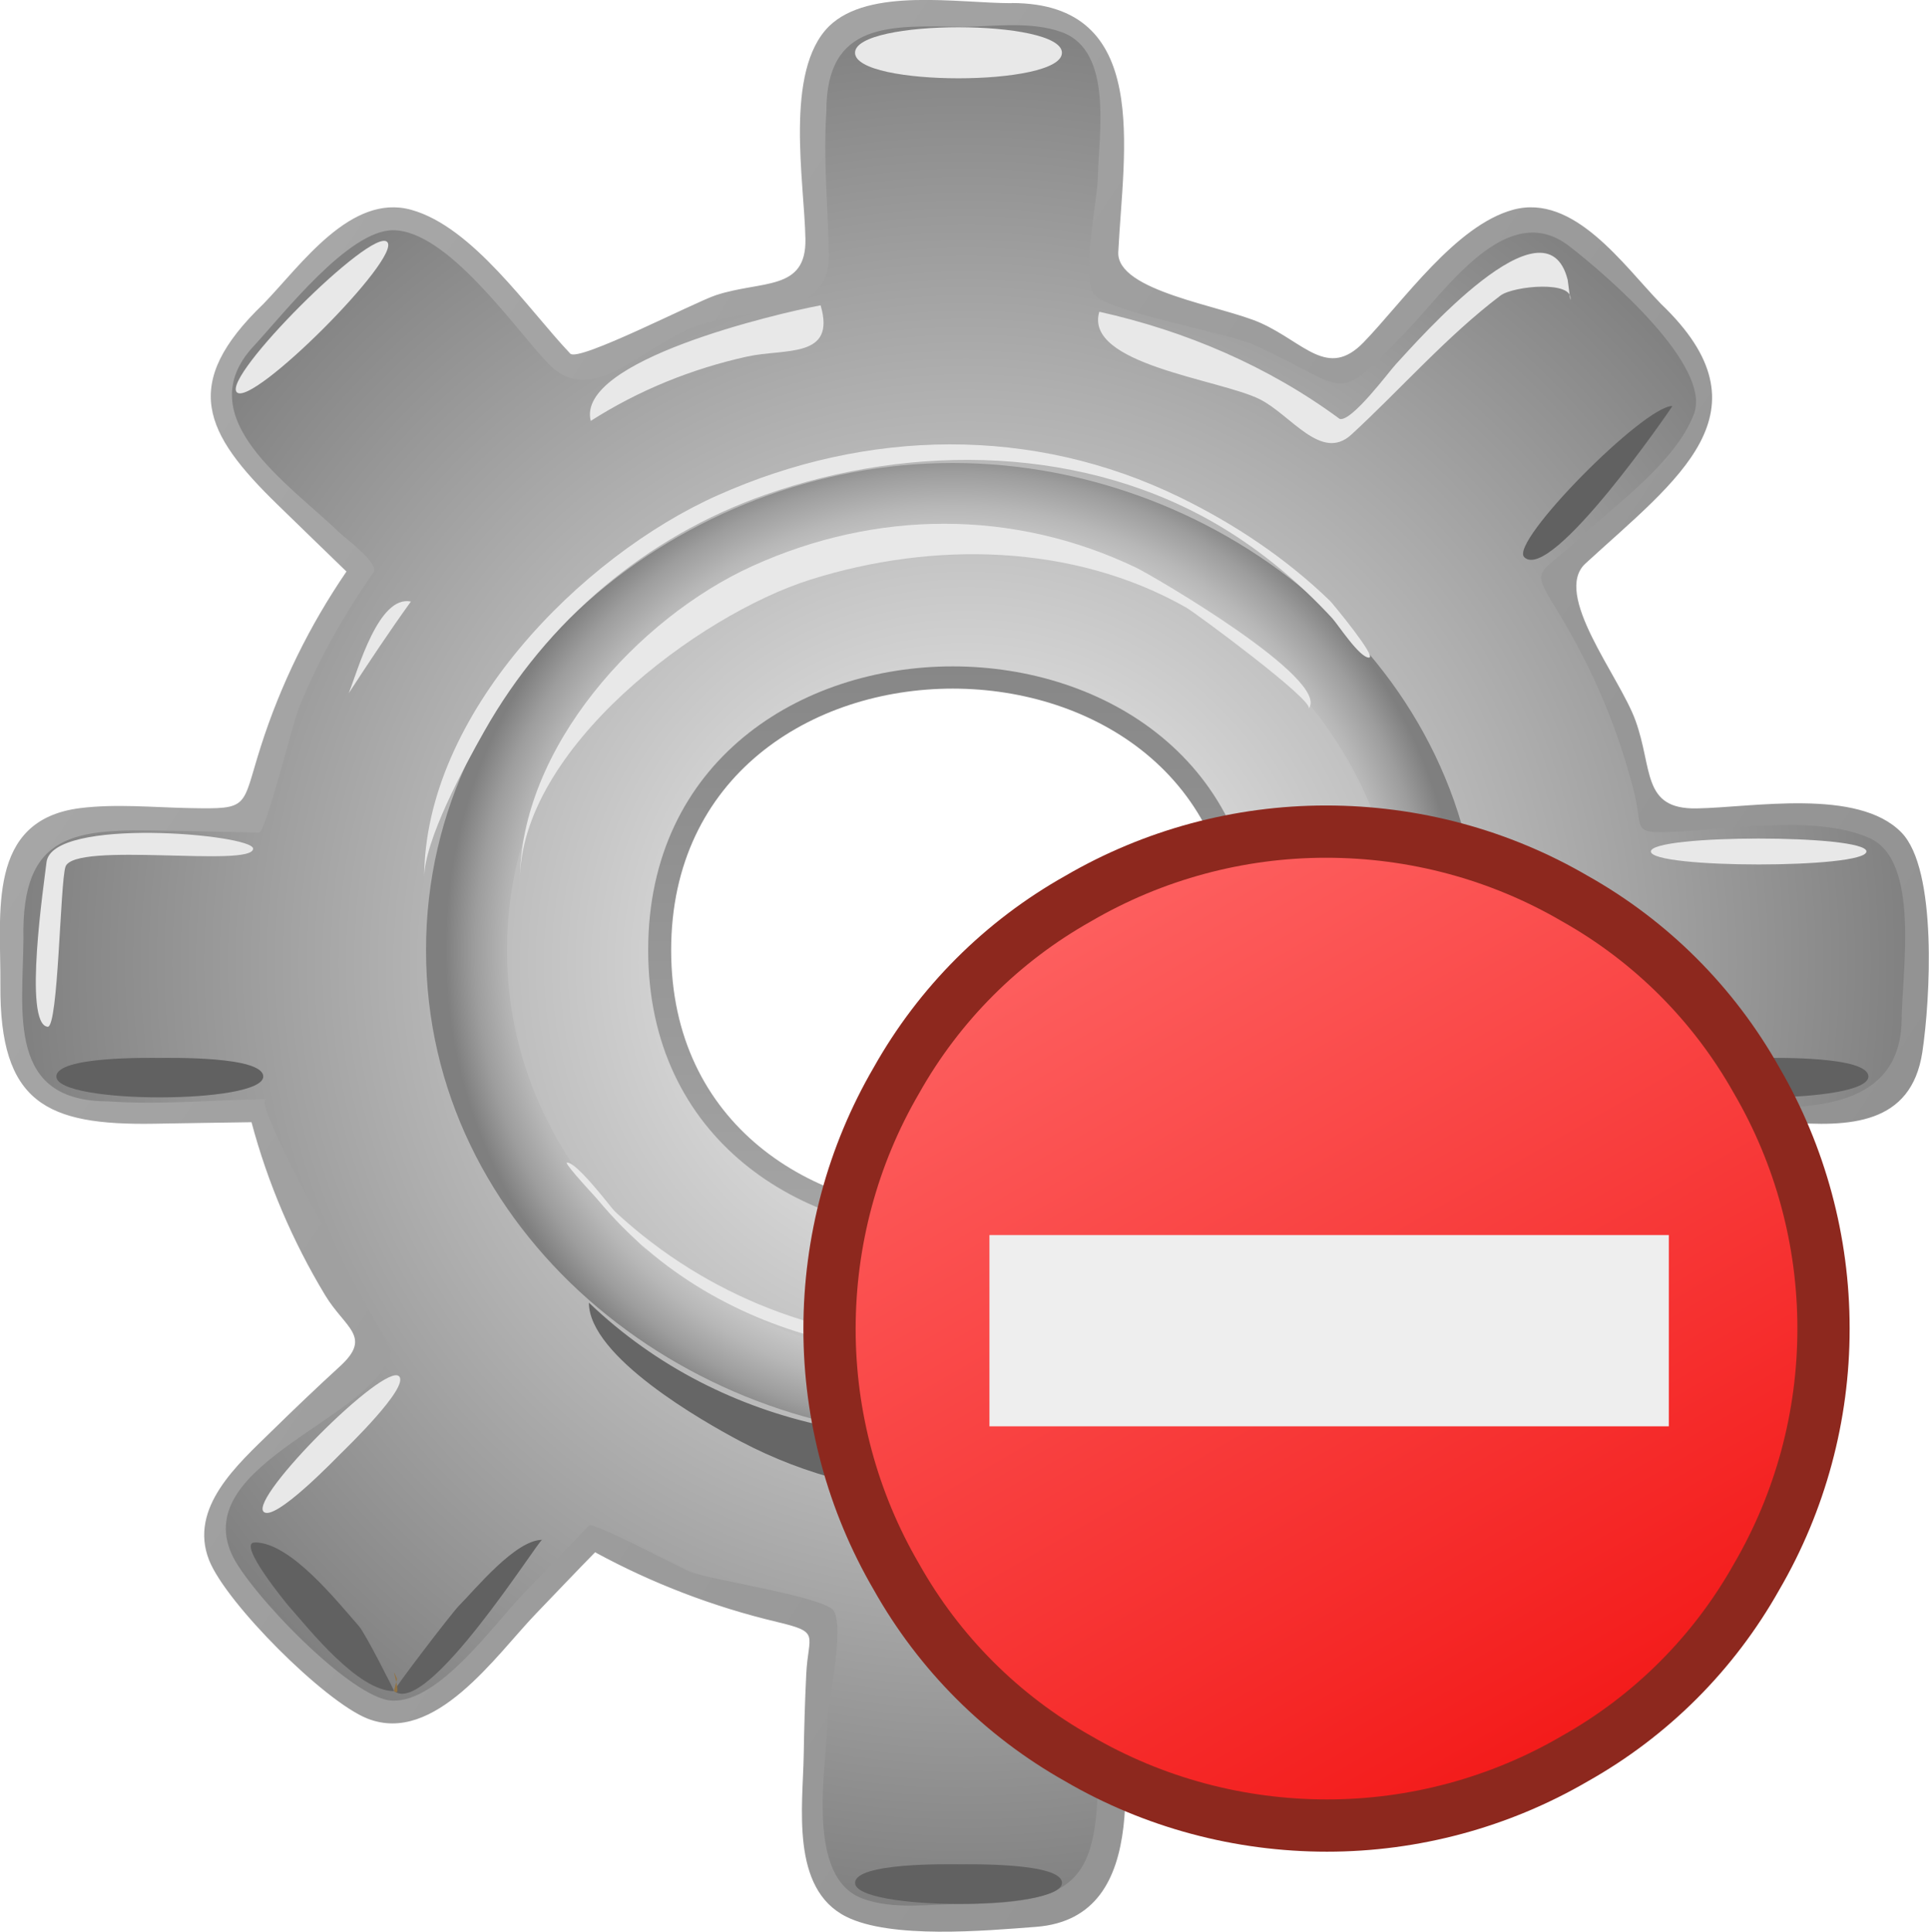 <?xml version="1.0" encoding="UTF-8" standalone="no"?>
<svg
   xmlns:dc="http://purl.org/dc/elements/1.1/"
   xmlns:cc="http://creativecommons.org/ns#"
   xmlns:rdf="http://www.w3.org/1999/02/22-rdf-syntax-ns#"
   xmlns:svg="http://www.w3.org/2000/svg"
   xmlns="http://www.w3.org/2000/svg"
   xmlns:sodipodi="http://sodipodi.sourceforge.net/DTD/sodipodi-0.dtd"
   xmlns:inkscape="http://www.inkscape.org/namespaces/inkscape"
   id="Layer_1"
   style="enable-background:new 0 0 132.882 133.078"
   space="preserve"
   viewBox="0 0 132.882 133.078"
   version="1.1"
   sodipodi:docname="trigger_delete.svg"
   inkscape:version="1.0 (4035a4fb49, 2020-05-01)">
  <defs
     id="defs51">
    <filter
       style="color-interpolation-filters:sRGB"
       inkscape:label="Drop Shadow"
       id="filter923">
      <feFlood
         flood-opacity="1"
         flood-color="rgb(0,0,0)"
         result="flood"
         id="feFlood913" />
      <feComposite
         in="flood"
         in2="SourceGraphic"
         operator="in"
         result="composite1"
         id="feComposite915" />
      <feGaussianBlur
         in="composite1"
         stdDeviation="47.305"
         result="blur"
         id="feGaussianBlur917" />
      <feOffset
         dx="0"
         dy="0"
         result="offset"
         id="feOffset919" />
      <feComposite
         in="SourceGraphic"
         in2="offset"
         operator="over"
         result="composite2"
         id="feComposite921" />
    </filter>
    <clipPath
       id="presentation_clip_path"
       clipPathUnits="userSpaceOnUse">
      <rect
         x="0"
         y="0"
         width="2000"
         height="2000"
         id="rect2" />
    </clipPath>
    <linearGradient
       id="gradient1"
       x1="1086"
       y1="857"
       x2="1735"
       y2="1982"
       gradientUnits="userSpaceOnUse">
      <stop
         offset="0"
         style="stop-color:rgb(255,109,109)"
         id="stop53" />
      <stop
         offset="1"
         style="stop-color:rgb(241,13,12)"
         id="stop55" />
    </linearGradient>
  </defs>
  <sodipodi:namedview
     pagecolor="#ffffff"
     bordercolor="#666666"
     borderopacity="1"
     objecttolerance="10"
     gridtolerance="10"
     guidetolerance="10"
     inkscape:pageopacity="0"
     inkscape:pageshadow="2"
     inkscape:window-width="640"
     inkscape:window-height="480"
     id="namedview49"
     showgrid="false"
     inkscape:zoom="7.574505"
     inkscape:cx="66.441002"
     inkscape:cy="66.539001"
     inkscape:current-layer="Layer_1" />
  <g
     id="g3">
    <radialGradient
       id="XMLID_5_"
       gradientUnits="userSpaceOnUse"
       cy="66.317"
       cx="66.567"
       r="65.835">
      <stop
         id="stop6"
         stop-color="#F8F8F8"
         offset="0" />
      <stop
         id="stop8"
         stop-color="#7F7F7F"
         offset="1" />
    </radialGradient>
    <path
       id="path10"
       fill="url(#XMLID_5_)"
       d="m 125.14,56.349 c -3.771,0 -7.545,0.045 -11.314,0.186 -0.897,-4.456 -2.482,-8.765 -4.657,-12.756 -1.116,-2.051 -3.152,-3.094 -1.176,-4.893 1.351,-1.228 2.674,-2.482 3.984,-3.751 2.54,-2.458 7.481,-6.071 5.054,-10.111 -2.409,-4.008 -9.553,-12.402 -14.613,-8.778 -3.259,2.332 -6.025,5.805 -8.753,8.728 C 91.826,26.946 83.593,21.629 80.512,20.69 78.222,19.993 76.088,20.684 76.23,17.959 76.329,16.06 76.381,14.157 76.413,12.255 76.459,9.331 77.285,4.574 74.811,2.306 72.118,-0.164 61.72,0.124 58.619,1.715 c -2.902,1.487 -2.505,5.529 -2.49,8.222 0.011,2.005 0.038,4.011 0.09,6.017 0.076,2.895 1.006,3.128 -2.148,3.853 -4.414,1.016 -8.685,2.631 -12.661,4.795 -2.706,1.474 -2.19,0.776 -4.07,-1.242 -1.784,-1.917 -3.619,-3.792 -5.471,-5.644 -5.942,-5.942 -11.491,1.433 -15.473,6.153 -2.454,2.908 -1.425,5.693 1.093,8.212 1.554,1.552 3.121,3.095 4.703,4.618 3.003,2.895 2.475,2.563 0.439,6.089 -2.106,3.649 -3.704,7.589 -4.729,11.678 -0.889,3.547 -6.993,1.883 -10.459,1.883 -8.083,0 -6.575,7.183 -6.646,13.097 -0.099,8.381 6.687,7.291 13.357,7.167 3.019,-0.057 3.419,-1.006 4.392,2.141 0.679,2.203 1.527,4.354 2.533,6.43 0.999,2.063 2.151,4.05 3.442,5.944 1.956,2.872 -0.17,3.17 -2.443,5.329 -2.402,2.283 -7.031,5.432 -7.215,9.075 -0.154,3.043 3.263,5.365 5.149,7.252 1.886,1.887 4.212,5.316 7.26,5.158 3.995,-0.206 7.724,-5.77 10.257,-8.424 1.112,-1.164 2.211,-2.339 3.291,-3.532 2.416,1.359 4.945,2.514 7.554,3.451 2.667,0.961 5.417,1.691 8.207,2.191 -0.196,2.286 -0.295,4.58 -0.357,6.873 -0.093,3.384 -1.316,9.583 1.551,12.215 2.403,2.205 7.079,1.192 10.013,1.252 2.549,0.054 6.151,0.456 7.717,-2.1 2.355,-3.849 0.94,-10.923 0.786,-15.24 -0.107,-2.931 -1.017,-3.003 2.18,-3.832 3.045,-0.79 6.019,-1.861 8.864,-3.205 3.503,-1.651 3.52,-2.752 6.156,0.172 1.791,1.988 3.646,3.92 5.522,5.826 2.889,2.937 6.048,6.091 9.923,2.818 2.688,-2.271 7.617,-6.12 8.636,-9.61 1.223,-4.195 -4.952,-8.343 -7.479,-10.767 -2.237,-2.148 -4.737,-2.782 -2.863,-5.64 1.603,-2.441 2.973,-5.036 4.082,-7.737 0.839,-2.045 1.528,-4.15 2.061,-6.296 2.411,0.156 4.826,0.234 7.239,0.275 3.483,0.061 9.652,1.05 10.868,-3.456 1.65,-6.14 1.91,-16.84 -6.34,-16.84 M 65.631,84.767 c -10.628,0 -20.194,-8.436 -20.194,-19.325 0,-10.889 9.565,-19.324 20.194,-19.324 10.627,0 20.195,8.435 20.195,19.324 0,10.889 -9.567,19.325 -20.195,19.325" />
    <linearGradient
       id="XMLID_6_"
       y2="461.06"
       gradientUnits="userSpaceOnUse"
       y1="461.06"
       gradientTransform="matrix(776.01,550.01,550.01,-776.01,-66856,490160)"
       x2="-239.58"
       x1="-241.16">
      <stop
         id="stop13"
         stop-color="#fff"
         offset="0" />
      <stop
         id="stop15"
         offset="1" />
    </linearGradient>
    <path
       id="path17"
       fill="url(#XMLID_6_)"
       d="m 66.287,1.853 c 2.222,-0.034 4.739,-0.403 6.857,0.365 3.572,1.299 2.531,7.112 2.485,9.961 -0.025,1.531 -1.121,6.786 -0.321,8.029 0.813,1.265 9.244,2.709 11.056,3.537 6.891,3.14 5.463,4.316 10.604,-1.013 2.665,-2.76 6.867,-9.078 11.128,-5.777 2.658,2.06 9.874,8.281 8.585,11.593 -1.303,3.346 -5.354,6.176 -7.92,8.567 -2.921,2.722 -3.367,1.872 -1.364,5.159 2.313,3.799 4.064,7.936 5.156,12.25 0.605,2.394 -0.082,2.838 2.033,2.802 4.069,-0.069 10.315,-1.296 14.178,0.4 3.522,1.548 2.268,9.16 2.229,12.543 -0.096,8.456 -12.104,5.645 -17.898,5.283 0.156,0.011 -6.795,14.843 -7.944,16.447 -0.547,0.763 7.359,7.556 8.381,8.538 4.944,4.761 2.824,7.329 -1.513,11.69 -6.039,6.069 -7.887,5.521 -13.935,-0.731 -2.149,-2.219 -4.261,-4.48 -6.246,-6.85 -0.521,-0.625 -6.012,2.776 -6.994,3.185 -1.476,0.614 -8.901,1.845 -9.535,2.872 -1.004,1.622 0.309,8.013 0.33,9.982 0.096,8.526 -0.896,10.481 -9.352,10.481 -2.232,0 -4.709,0.411 -6.843,-0.365 -4,-1.453 -2.523,-9.013 -2.438,-12.174 0.04,-1.498 1.174,-6.406 0.431,-7.654 -0.568,-0.956 -8.392,-2.117 -9.829,-2.669 -0.787,-0.303 -6.762,-3.507 -7.049,-3.207 -1.525,1.591 -3.051,3.181 -4.578,4.771 -1.979,2.064 -5.734,7.388 -8.932,7.289 -2.806,-0.048 -9.959,-7.553 -11.098,-10.111 -2.792,-6.279 10.07,-9.389 10.988,-13.959 0.043,-0.212 -9.882,-17.351 -8.595,-17.368 -3.593,0.05 -7.317,0.41 -10.899,0.153 -6.971,0 -5.875,-6.05 -5.83,-11.202 -0.16,-7.395 3.619,-7.569 9.824,-7.444 2.137,0.043 4.276,0.086 6.414,0.128 0.444,0.01 2.333,-7.586 2.722,-8.551 1.339,-3.326 3.101,-6.425 5.146,-9.363 0.438,-0.629 -1.932,-2.346 -2.398,-2.799 -3.363,-3.273 -10.421,-7.872 -5.851,-12.794 2.096,-2.259 6.541,-7.985 9.6,-7.985 3.747,0 8.376,6.755 10.672,9.161 3.036,3.181 6.353,-1.095 10.14,-2.528 3.945,-1.491 9.292,-0.362 9.213,-4.943 -0.058,-3.255 -0.396,-6.637 -0.172,-9.884 -0.011,-6.223 4.439,-5.897 9.351,-5.819 m 3.407,-1.63 c -3.688,0 -9.813,-1.099 -12.571,1.586 -3.116,3.085 -1.696,10.736 -1.63,14.678 0.059,3.6 -3.022,2.813 -6.17,3.854 -1.466,0.484 -9.462,4.621 -10.028,4.025 -2.892,-3.043 -6.707,-8.735 -10.962,-9.909 -4.166,-1.15 -7.581,3.806 -10.172,6.478 -5.742,5.518 -4.111,8.898 0.979,13.844 1.579,1.533 3.153,3.07 4.737,4.598 -2.533,3.705 -4.533,7.768 -5.897,12.042 -1.361,4.257 -0.689,4.336 -4.944,4.254 -2.461,-0.048 -5.048,-0.305 -7.504,0.003 -6.472,0.811 -5.456,7.242 -5.495,12.174 -0.062,8.137 3.169,9.687 10.582,9.567 2.239,-0.035 4.479,-0.076 6.717,-0.105 1.116,4.185 2.831,8.202 5.067,11.91 1.376,2.284 3.278,2.844 1.032,4.902 -1.601,1.465 -3.171,2.964 -4.72,4.482 -2.292,2.248 -5.735,5.252 -4.299,8.88 1.176,2.967 7.935,9.732 10.902,10.908 4.637,1.839 8.851,-4.352 11.594,-7.205 1.362,-1.417 2.717,-2.845 4.093,-4.25 3.94,2.146 8.163,3.761 12.527,4.799 3.048,0.725 2.151,0.836 2.018,3.6 -0.091,1.868 -0.145,3.736 -0.175,5.606 -0.057,3.465 -0.923,9.161 2.917,11.094 3.094,1.558 9.554,0.977 13.091,0.706 8.238,-0.634 5.907,-11.882 5.715,-17.565 -0.093,-2.766 -0.968,-2.98 2.009,-3.78 2.121,-0.57 4.206,-1.277 6.235,-2.116 2.025,-0.838 3.997,-1.808 5.898,-2.898 1.049,1.227 2.131,2.424 3.23,3.604 4.327,4.647 9.567,12.294 15.874,6.219 2.729,-2.633 8.092,-6.614 8.172,-10.478 0,-4.122 -5.587,-7.971 -8.271,-10.553 -2.079,-1.999 -3.72,-2.262 -2.068,-4.844 2.22,-3.474 3.976,-7.236 5.207,-11.169 1.902,-6.08 17.526,3.361 19.05,-6.681 0.542,-3.585 1.057,-12.592 -1.447,-15.135 -2.997,-3.071 -10.253,-1.718 -14.098,-1.652 -3.809,0.065 -3,-2.746 -4.229,-6.091 -1.123,-3.054 -5.727,-8.679 -3.43,-10.785 6.34,-5.817 12.979,-10.456 5.196,-17.885 -2.6,-2.681 -6.001,-7.617 -10.181,-6.482 -3.963,1.077 -7.582,6.327 -10.301,9.135 -2.466,2.545 -4.07,0.031 -7.078,-1.328 -2.639,-1.192 -9.949,-2.184 -9.821,-4.885 0.34,-7.01 2.34,-17.162 -7.346,-17.162" />
    <linearGradient
       id="XMLID_7_"
       y2="474.96"
       gradientUnits="userSpaceOnUse"
       y1="474.96"
       gradientTransform="matrix(0,-215,-215,0,102180,-51529)"
       x2="-239.07"
       x1="-240.61">
      <stop
         id="stop20"
         stop-color="#fff"
         offset="0" />
      <stop
         id="stop22"
         offset="1" />
    </linearGradient>
    <path
       id="path24"
       fill="url(#XMLID_7_)"
       d="m 44.65,65.457 c 0,26.066 41.962,26.066 41.962,0 0,-26.066 -41.962,-26.067 -41.962,0 m 1.584,0 c 0,-24.025 38.794,-24.025 38.794,0 0,24.025 -38.794,24.025 -38.794,0" />
    <radialGradient
       id="XMLID_8_"
       gradientUnits="userSpaceOnUse"
       cy="65.456"
       cx="65.631"
       r="34.948">
      <stop
         id="stop27"
         stop-color="#F3F3F3"
         offset="0" />
      <stop
         id="stop29"
         stop-color="#F1F1F1"
         offset=".437" />
      <stop
         id="stop31"
         stop-color="#EAEAEA"
         offset=".594" />
      <stop
         id="stop33"
         stop-color="#DEDEDE"
         offset=".706" />
      <stop
         id="stop35"
         stop-color="#CDCDCD"
         offset=".797" />
      <stop
         id="stop37"
         stop-color="#B7B7B7"
         offset=".875" />
      <stop
         id="stop39"
         stop-color="#9D9D9D"
         offset=".942" />
      <stop
         id="stop41"
         stop-color="#7F7F7F"
         offset="1" />
    </radialGradient>
    <path
       id="path43"
       fill="url(#XMLID_8_)"
       d="m 65.631,31.895 c -18.581,0 -36.284,14.164 -36.284,33.56 0,19.402 17.697,33.563 36.284,33.563 18.586,0 36.283,-14.16 36.283,-33.563 0,-19.397 -17.698,-33.56 -36.279,-33.56 m 0,61.964 c -15.729,0 -30.71,-11.983 -30.71,-28.404 0,-16.42 14.981,-28.401 30.71,-28.401 15.729,0 30.711,11.979 30.711,28.401 10e-4,16.422 -14.98,28.404 -30.711,28.404" />
    <path
       id="path45"
       fill="#e8e8e8"
       d="m 24.022,47.759 c 1.389,-2.133 2.794,-4.254 4.284,-6.319 -2.235,-0.461 -3.637,4.7 -4.284,6.319 M 107.99,19.272 c -1.503,-5.967 -10.331,4.207 -11.839,5.825 -0.454,0.487 -3.053,4 -3.867,3.761 -4.902,-3.622 -10.62,-6.063 -16.557,-7.381 -1.076,3.631 8.287,4.644 11.055,6.028 2.139,1.068 4.24,4.338 6.308,2.435 3.427,-3.154 6.553,-6.757 10.268,-9.576 0.894,-0.678 5.101,-1.062 4.814,0.303 -0.06,-0.465 -0.12,-0.929 -0.18,-1.395 m -67.298,9.724 c 3.305,-2.111 6.968,-3.595 10.795,-4.437 2.593,-0.569 6.13,0.171 5.04,-3.526 -3.001,0.563 -16.874,3.799 -15.835,7.963" />
    <path
       id="path47"
       fill="#e8e8e8"
       d="m 73.152,3.636 c 0,2.344 -14.251,2.344 -14.251,0 0,-2.344 14.251,-2.344 14.251,0" />
    <path
       id="path49"
       fill="#616161"
       d="m 66.03,128.43 c -0.671,0 -7.125,-0.13 -7.125,1.282 0,1.931 14.251,1.933 14.251,0 -0.001,-1.41 -6.455,-1.28 -7.126,-1.28" />
    <path
       id="path51"
       fill="#616161"
       d="m 11.008,72.88 c -0.671,0 -7.125,-0.131 -7.125,1.282 0,1.916 14.251,1.913 14.251,0 0,-1.412 -6.455,-1.282 -7.126,-1.282" />
    <path
       id="path53"
       fill="#616161"
       d="m 121.58,72.88 c -0.671,0 -7.125,-0.13 -7.125,1.282 0,1.914 14.251,1.914 14.251,0 0,-1.412 -6.46,-1.282 -7.13,-1.282" />
    <path
       id="path55"
       fill="#616161"
       d="m 17.557,106.26 c -1.294,0 2.25,4.292 2.338,4.391 1.444,1.629 4.758,5.852 7.256,5.852 0.034,0.022 -1.976,-3.976 -2.431,-4.485 -1.435,-1.62 -4.695,-5.77 -7.163,-5.76" />
    <path
       id="path57"
       fill="#616161"
       d="m 94.355,104.67 c -0.578,0 7.519,12.467 9.826,10.159 1.49,-1.48 -7.93,-10.16 -9.825,-10.16" />
    <path
       id="path59"
       fill="#e8e8e8"
       d="m 26.671,16.666 c 1.05,1.051 -9.306,11.41 -10.357,10.358 C 15.267,25.972 25.62,15.62 26.671,16.666" />
    <path
       id="path61"
       fill="#616161"
       d="m 115.2,27.97 c -1.964,0 -11.219,9.358 -10.206,10.408 1.85,1.845 10.25,-10.408 10.21,-10.408" />
    <path
       id="path63"
       fill="#616161"
       d="m 115.73,106.08 c -1.962,0 -11.194,9.419 -10.205,10.408 1.95,1.86 10.19,-10.41 10.21,-10.41" />
    <path
       id="path65"
       fill="#616161"
       d="m 37.346,106.08 c -1.842,0 -4.608,3.414 -5.731,4.537 -0.465,0.462 -4.612,5.885 -4.463,5.881 2.281,1.82 9.94,-10.42 10.194,-10.42" />
    <path
       id="path67"
       fill="#937342"
       d="m 27.347,115.67 c -0.07,0.271 -0.138,0.545 -0.207,0.816 0.685,0.68 -0.397,-2.34 0.207,-0.82" />
    <path
       id="path69"
       fill="#e8e8e8"
       d="m 17.435,58.462 c 0,1.339 -12.324,-0.53 -12.924,1.248 C 4.143,60.794 4.022,70.813 3.283,70.734 1.572,70.551 3.059,60.691 3.203,59.407 3.558,56.244 17.435,57.476 17.435,58.462" />
    <path
       id="path71"
       fill="#e8e8e8"
       d="m 23.478,100.13 c -0.358,0.358 -4.58,4.749 -5.319,4.013 -0.977,-0.977 8.35,-10.312 9.332,-9.33 0.735,0.738 -3.656,4.963 -4.013,5.32" />
    <path
       id="path73"
       fill="#e8e8e8"
       d="m 128.57,58.66 c 0,1.19 -14.846,1.19 -14.846,0 0,-1.19 14.85,-1.19 14.85,0" />
    <path
       id="path75"
       fill="#666666"
       d="m 101.12,74.258 c -7.886,24.178 -41.95,33.291 -60.554,15.481 0,3.725 7.864,8.189 10.455,9.559 9.041,4.776 19.717,4.771 29.24,1.414 C 92.282,96.478 99.202,86.508 101.12,74.26 m 0.46,-1.982 c -0.306,0.617 -0.461,1.277 -0.461,1.982 -0.27,0.826 0.72,-1.982 0.46,-1.982" />
    <path
       id="path77"
       fill="#7f7f7f"
       d="m 90.129,90.213 c -8.308,6.802 -19.974,9.833 -30.567,8.335 10.797,1.682 22.191,-1.241 30.567,-8.335" />
    <path
       id="path79"
       fill="#e8e8e8"
       d="m 35.812,60.705 c 0,-9.224 8.177,-18.148 16.011,-21.707 8.522,-3.872 17.985,-3.937 26.437,0.105 1.084,0.518 13.452,7.704 11.891,9.714 C 90.566,48.283 82.338,42.21 81.724,41.861 73.927,37.426 64.261,37.278 55.84,39.926 48.108,42.359 35.812,51.58 35.812,60.705" />
    <path
       id="path81"
       fill="#e8e8e8"
       d="m 29.221,60.477 c 0,-11.246 10.8,-22.154 20.227,-26.36 10.268,-4.583 21.688,-4.81 31.842,0.146 3.762,1.836 7.336,4.222 10.343,7.144 0.161,0.158 3.231,3.874 2.678,3.895 -0.649,0.027 -2.156,-2.297 -2.538,-2.712 -2.223,-2.406 -4.743,-4.534 -7.549,-6.232 -9.406,-5.692 -21.297,-5.859 -31.503,-2.277 -8.237,2.891 -15.042,8.673 -19.335,16.251 -1.429,2.519 -4.165,7.58 -4.165,10.145" />
    <path
       id="path83"
       fill="#e8e8e8"
       d="m 96.321,66.114 c 0.076,-0.002 -1.774,6.544 -1.93,6.928 -2.031,5.045 -5.354,9.536 -9.722,12.801 -14.182,10.598 -33.677,7.999 -44.948,-5.131 15.231,22.079 55.698,13.75 56.604,-14.6" />
    <path
       id="path85"
       fill="#e8e8e8"
       d="m 87.782,85.129 c -0.864,0.83 -1.773,1.606 -2.729,2.329 0.962,-0.715 1.873,-1.491 2.729,-2.329 M 39.057,80.084 c -0.394,0 5.06,5.707 5.491,6.023 -0.937,-0.817 -4.546,-6.023 -5.491,-6.023" />
  </g>
  <g
     transform="matrix(0.072,0,0,0.072,-10.177,-10.678)"
     class="SlideGroup"
     id="g82"
     style="filter:url(#filter923)">
    <g
       id="g80">
      <g
         id="container-id1">
        <g
           id="id1"
           class="Slide"
           clip-path="url(#presentation_clip_path)">
          <g
             class="Page"
             id="g76">
            <g
               class="com.sun.star.drawing.CustomShape"
               id="g67">
              <g
                 id="id3">
                <rect
                   class="BoundingBox"
                   stroke="none"
                   fill="none"
                   x="910"
                   y="919"
                   width="1003"
                   height="1003"
                   id="rect51" />
                <g
                   id="g62">
                  <defs
                     id="defs58">
                    <linearGradient
                       id="RESERVED_FOR_INKSCAPE_DUPLICATE_DEF_000000000"
                       x1="1086"
                       y1="857"
                       x2="1735"
                       y2="1982"
                       gradientUnits="userSpaceOnUse">
                      <stop
                         offset="0"
                         style="stop-color:rgb(255,109,109)"
                         id="stop905" />
                      <stop
                         offset="1"
                         style="stop-color:rgb(241,13,12)"
                         id="stop907" />
                    </linearGradient>
                  </defs>
                  <path
                     style="fill:url(#gradient1)"
                     d="m 1886,1420 -1,31 -3,31 -5,30 -7,31 -9,29 -11,29 -13,29 -15,27 -16,27 -18,25 -20,24 -21,23 -23,21 -24,20 -25,18 -27,16 -27,15 -29,13 -29,11 -29,9 -31,7 -30,5 -31,3 -31,1 -32,-1 -31,-3 -30,-5 -31,-7 -29,-9 -29,-11 -29,-13 -27,-15 -27,-16 -25,-18 -24,-20 -23,-21 -21,-23 -20,-24 -18,-25 -16,-27 -15,-27 -13,-29 -11,-29 -9,-29 -7,-31 -5,-30 -3,-31 -1,-31 1,-32 3,-31 5,-30 7,-31 9,-29 11,-29 13,-29 15,-27 16,-27 18,-25 20,-24 21,-23 23,-21 24,-20 25,-18 27,-16 27,-15 29,-13 29,-11 29,-9 31,-7 30,-5 31,-3 31,-1 32,1 31,3 30,5 31,7 29,9 29,11 29,13 27,15 27,16 25,18 24,20 23,21 21,23 20,24 18,25 16,27 15,27 13,29 11,29 9,29 7,31 5,30 3,31 1,31 z"
                     id="path60" />
                </g>
                <path
                   fill="none"
                   stroke="#8d281e"
                   stroke-width="50"
                   stroke-linejoin="round"
                   d="m 1886,1420 c 0,83 -22,165 -64,237 -41,73 -101,133 -174,174 -72,42 -154,64 -237,64 -84,0 -166,-22 -238,-64 -73,-41 -133,-101 -174,-174 -42,-72 -64,-154 -64,-237 0,-84 22,-166 64,-238 41,-73 101,-133 174,-174 72,-42 154,-64 237,-64 84,0 166,22 238,64 73,41 133,101 174,174 42,72 64,154 64,237 z"
                   id="path64" />
              </g>
            </g>
            <g
               class="com.sun.star.drawing.CustomShape"
               id="g74">
              <g
                 id="id4">
                <rect
                   class="BoundingBox"
                   stroke="none"
                   fill="none"
                   x="1088"
                   y="1330"
                   width="651"
                   height="185"
                   id="rect69" />
                <path
                   fill="#eeeeee"
                   stroke="none"
                   d="m 1088,1330 h 650 v 0 0 183 0 0 h -650 v 0 0 z"
                   id="path71-4" />
              </g>
            </g>
          </g>
        </g>
      </g>
    </g>
  </g>
</svg>
